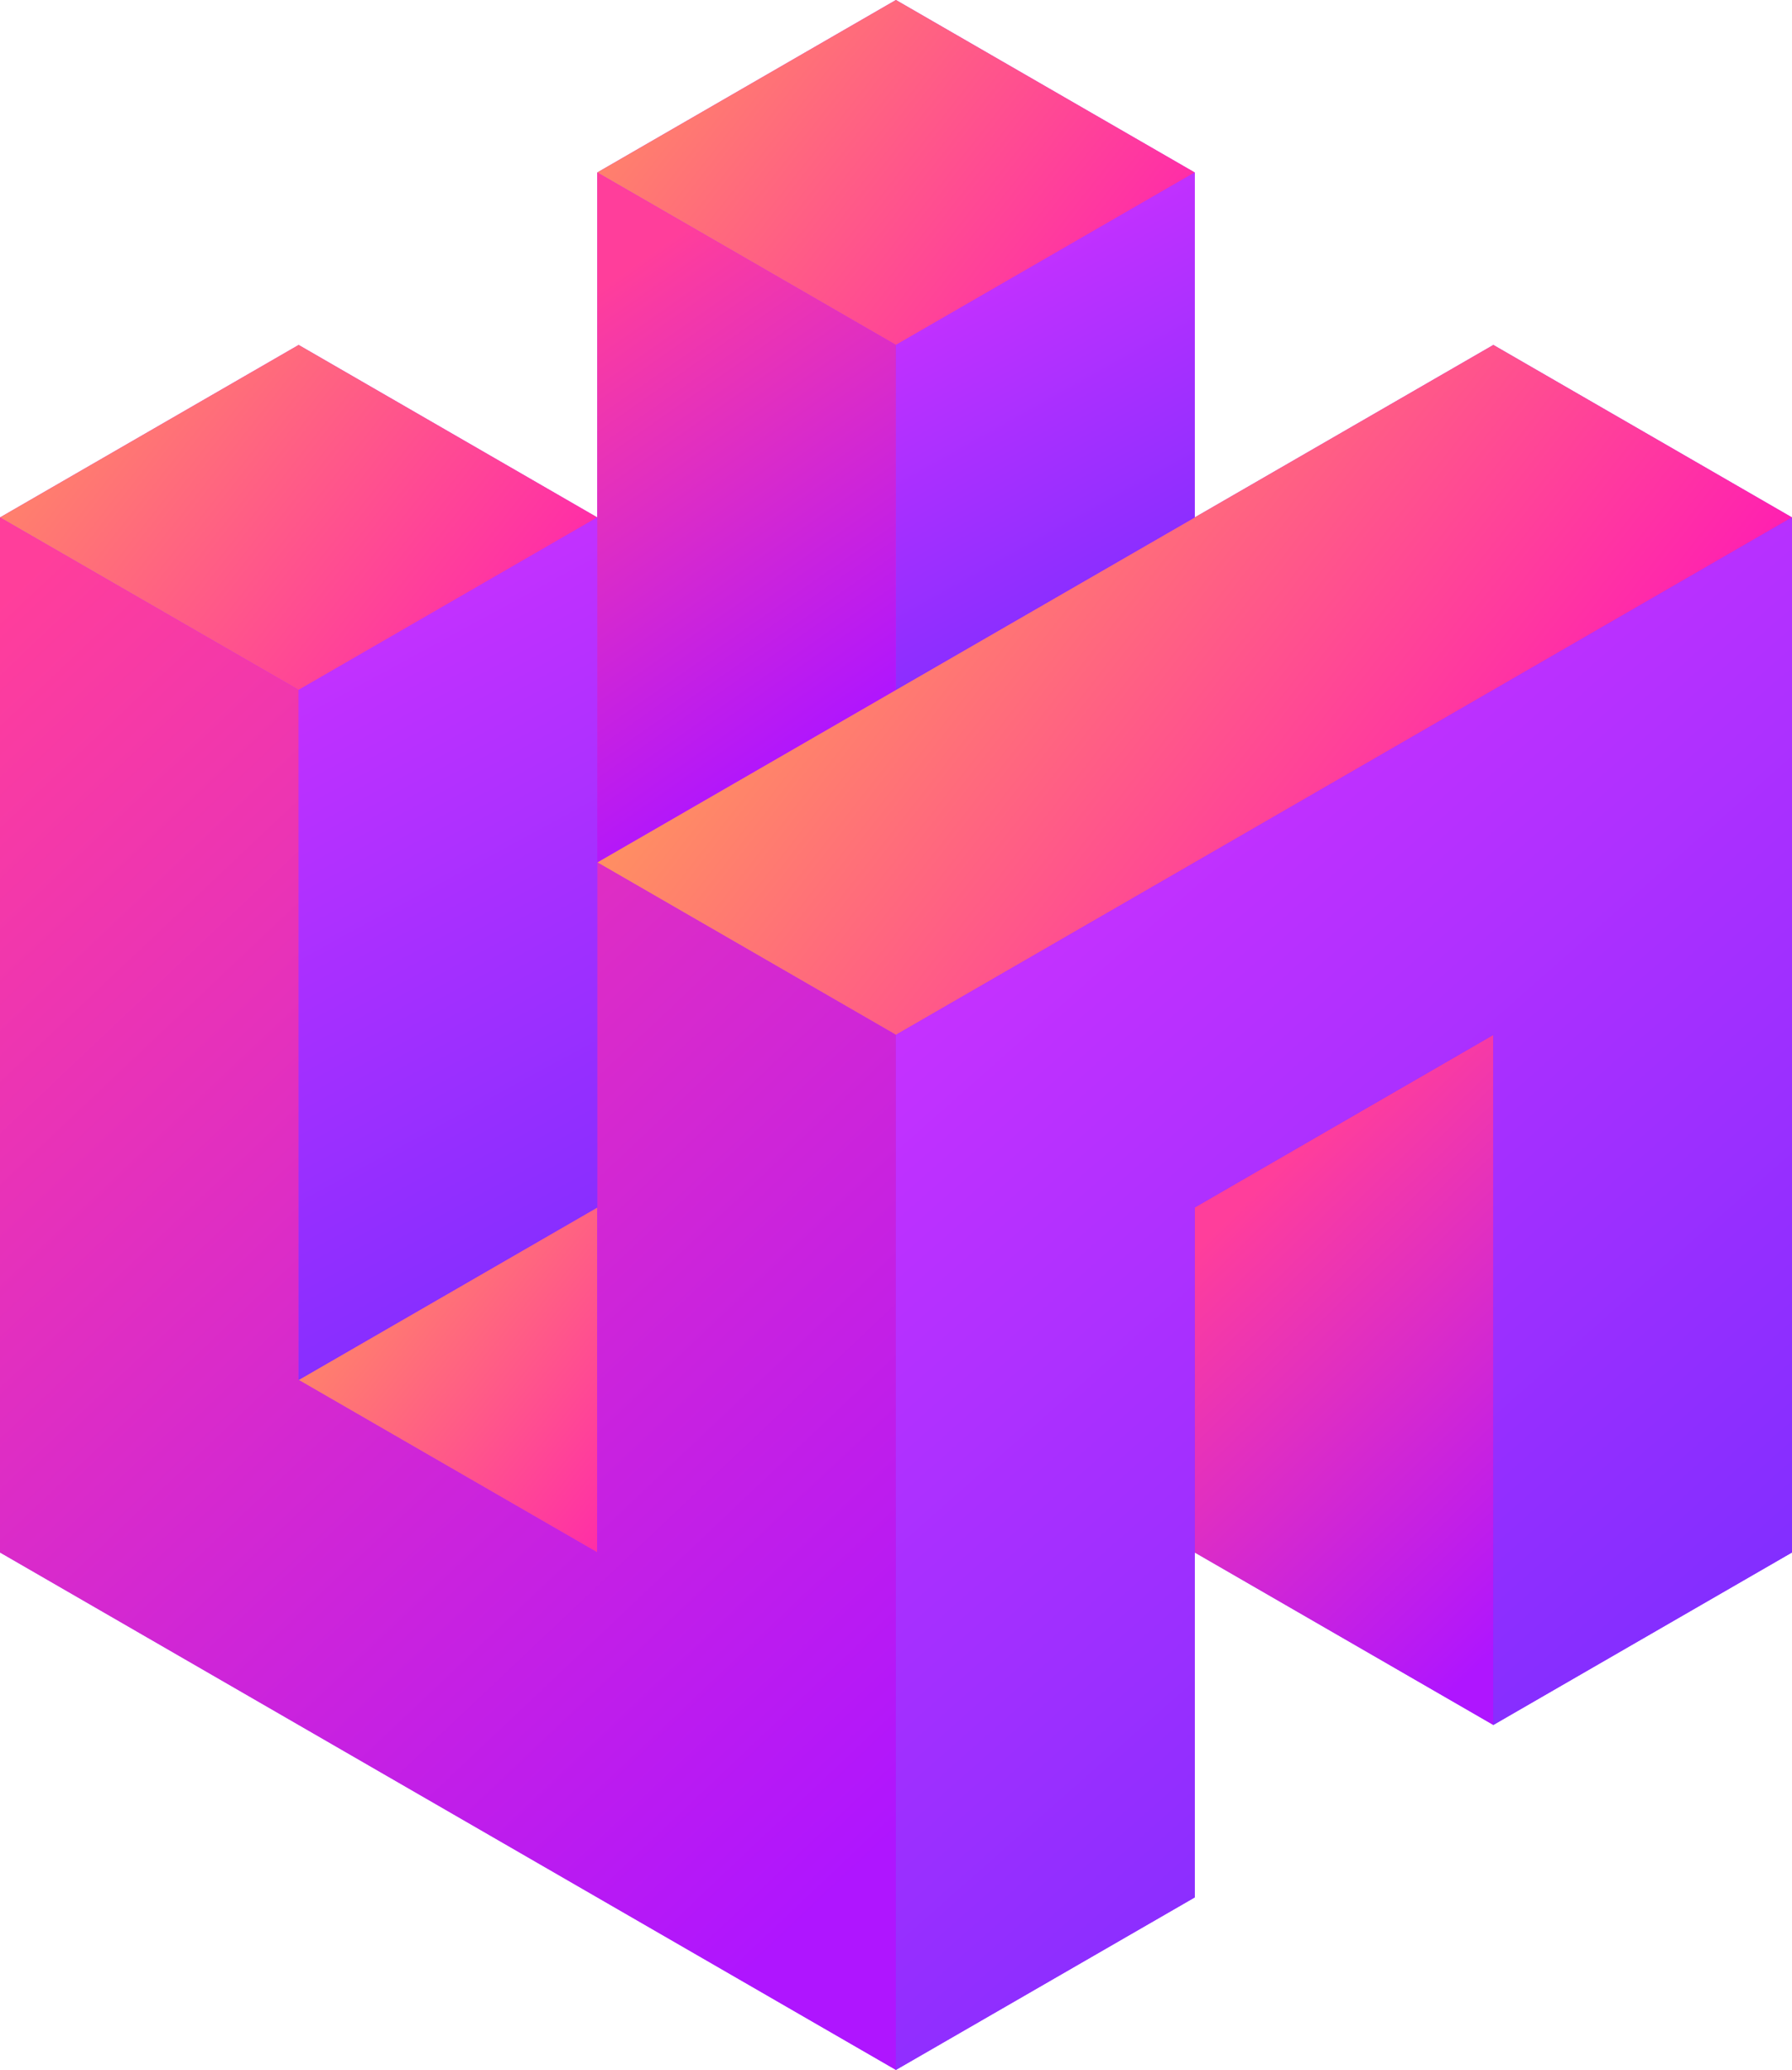 <svg xmlns="http://www.w3.org/2000/svg" xmlns:xlink="http://www.w3.org/1999/xlink" width="116.71" height="134.77" viewBox="0 0 116.71 134.77">
  <defs>
    <linearGradient id="a" x1="8.037" y1="10.434" x2="113.249" y2="129.515" gradientUnits="userSpaceOnUse">
      <stop offset="0.026" stop-color="#c931ff"/>
      <stop offset="1" stop-color="#792dff"/>
    </linearGradient>
    <linearGradient id="b" x1="3.108" y1="20.871" x2="35.426" y2="46.222" gradientUnits="userSpaceOnUse">
      <stop offset="0" stop-color="#ff8f62"/>
      <stop offset="1" stop-color="#ff20b1"/>
    </linearGradient>
    <linearGradient id="c" x1="59.174" y1="30.305" x2="96.436" y2="59.535" xlink:href="#b"/>
    <linearGradient id="d" x1="22.757" y1="79.2" x2="46.234" y2="97.617" xlink:href="#b"/>
    <linearGradient id="e" x1="-11.193" y1="41.545" x2="67.652" y2="124.915" gradientUnits="userSpaceOnUse">
      <stop offset="0.051" stop-color="#ff3e9b"/>
      <stop offset="0.911" stop-color="#af15ff"/>
    </linearGradient>
    <linearGradient id="f" x1="80.016" y1="76.48" x2="106.284" y2="103.556" xlink:href="#e"/>
    <linearGradient id="g" x1="16.66" y1="38.746" x2="43.789" y2="88.655" xlink:href="#a"/>
    <linearGradient id="h" x1="42.009" y1="-1.593" x2="74.335" y2="23.765" xlink:href="#b"/>
    <linearGradient id="i" x1="34.679" y1="19.396" x2="56.623" y2="50.722" xlink:href="#e"/>
    <linearGradient id="j" x1="61.281" y1="15.887" x2="76.506" y2="43.179" xlink:href="#a"/>
    <linearGradient id="k" x1="62.368" y1="55.751" x2="114.98" y2="115.299" xlink:href="#a"/>
  </defs>
  <polygon points="97.26 22.46 77.81 33.69 77.81 11.23 58.35 0 38.9 11.23 38.9 33.69 19.45 22.46 0 33.69 0 101.08 19.45 112.31 58.35 134.77 77.81 123.54 77.81 101.08 97.26 112.31 116.71 101.08 116.71 33.69 97.26 22.46" style="fill: url(#a)"/>
  <g>
    <polygon points="38.9 33.69 19.45 44.92 0 33.69 19.45 22.46 38.9 33.69" style="fill: url(#b)"/>
    <polygon points="116.71 33.69 77.81 56.15 58.35 67.38 38.9 56.15 58.35 44.92 77.81 33.69 97.26 22.46 116.71 33.69" style="fill: url(#c)"/>
    <polygon points="38.9 78.62 38.9 101.08 19.45 89.85 38.9 78.62" style="fill: url(#d)"/>
    <polygon points="58.35 67.38 58.35 134.77 19.45 112.31 0 101.08 0 33.69 19.45 44.92 19.45 89.85 38.9 101.08 38.9 56.15 58.35 67.38" style="fill: url(#e)"/>
    <polygon points="97.26 67.38 97.26 112.31 77.81 101.08 77.81 78.62 97.26 67.38" style="fill: url(#f)"/>
    <polygon points="38.9 33.69 38.9 78.62 19.45 89.85 19.45 44.92 38.9 33.69" style="fill: url(#g)"/>
    <polygon points="77.81 11.23 58.35 22.46 38.9 11.23 58.35 0 77.81 11.23" style="fill: url(#h)"/>
    <polygon points="58.35 22.46 58.35 44.92 38.9 56.15 38.9 11.23 58.35 22.46" style="fill: url(#i)"/>
    <polygon points="77.81 11.23 77.81 33.69 58.35 44.92 58.35 22.46 77.81 11.23" style="fill: url(#j)"/>
    <polygon points="116.71 33.69 116.71 101.08 97.26 112.31 97.26 67.38 77.81 78.62 77.81 123.54 58.35 134.77 58.35 67.38 77.81 56.15 116.71 33.69" style="fill: url(#k)"/>
  </g>
</svg>
